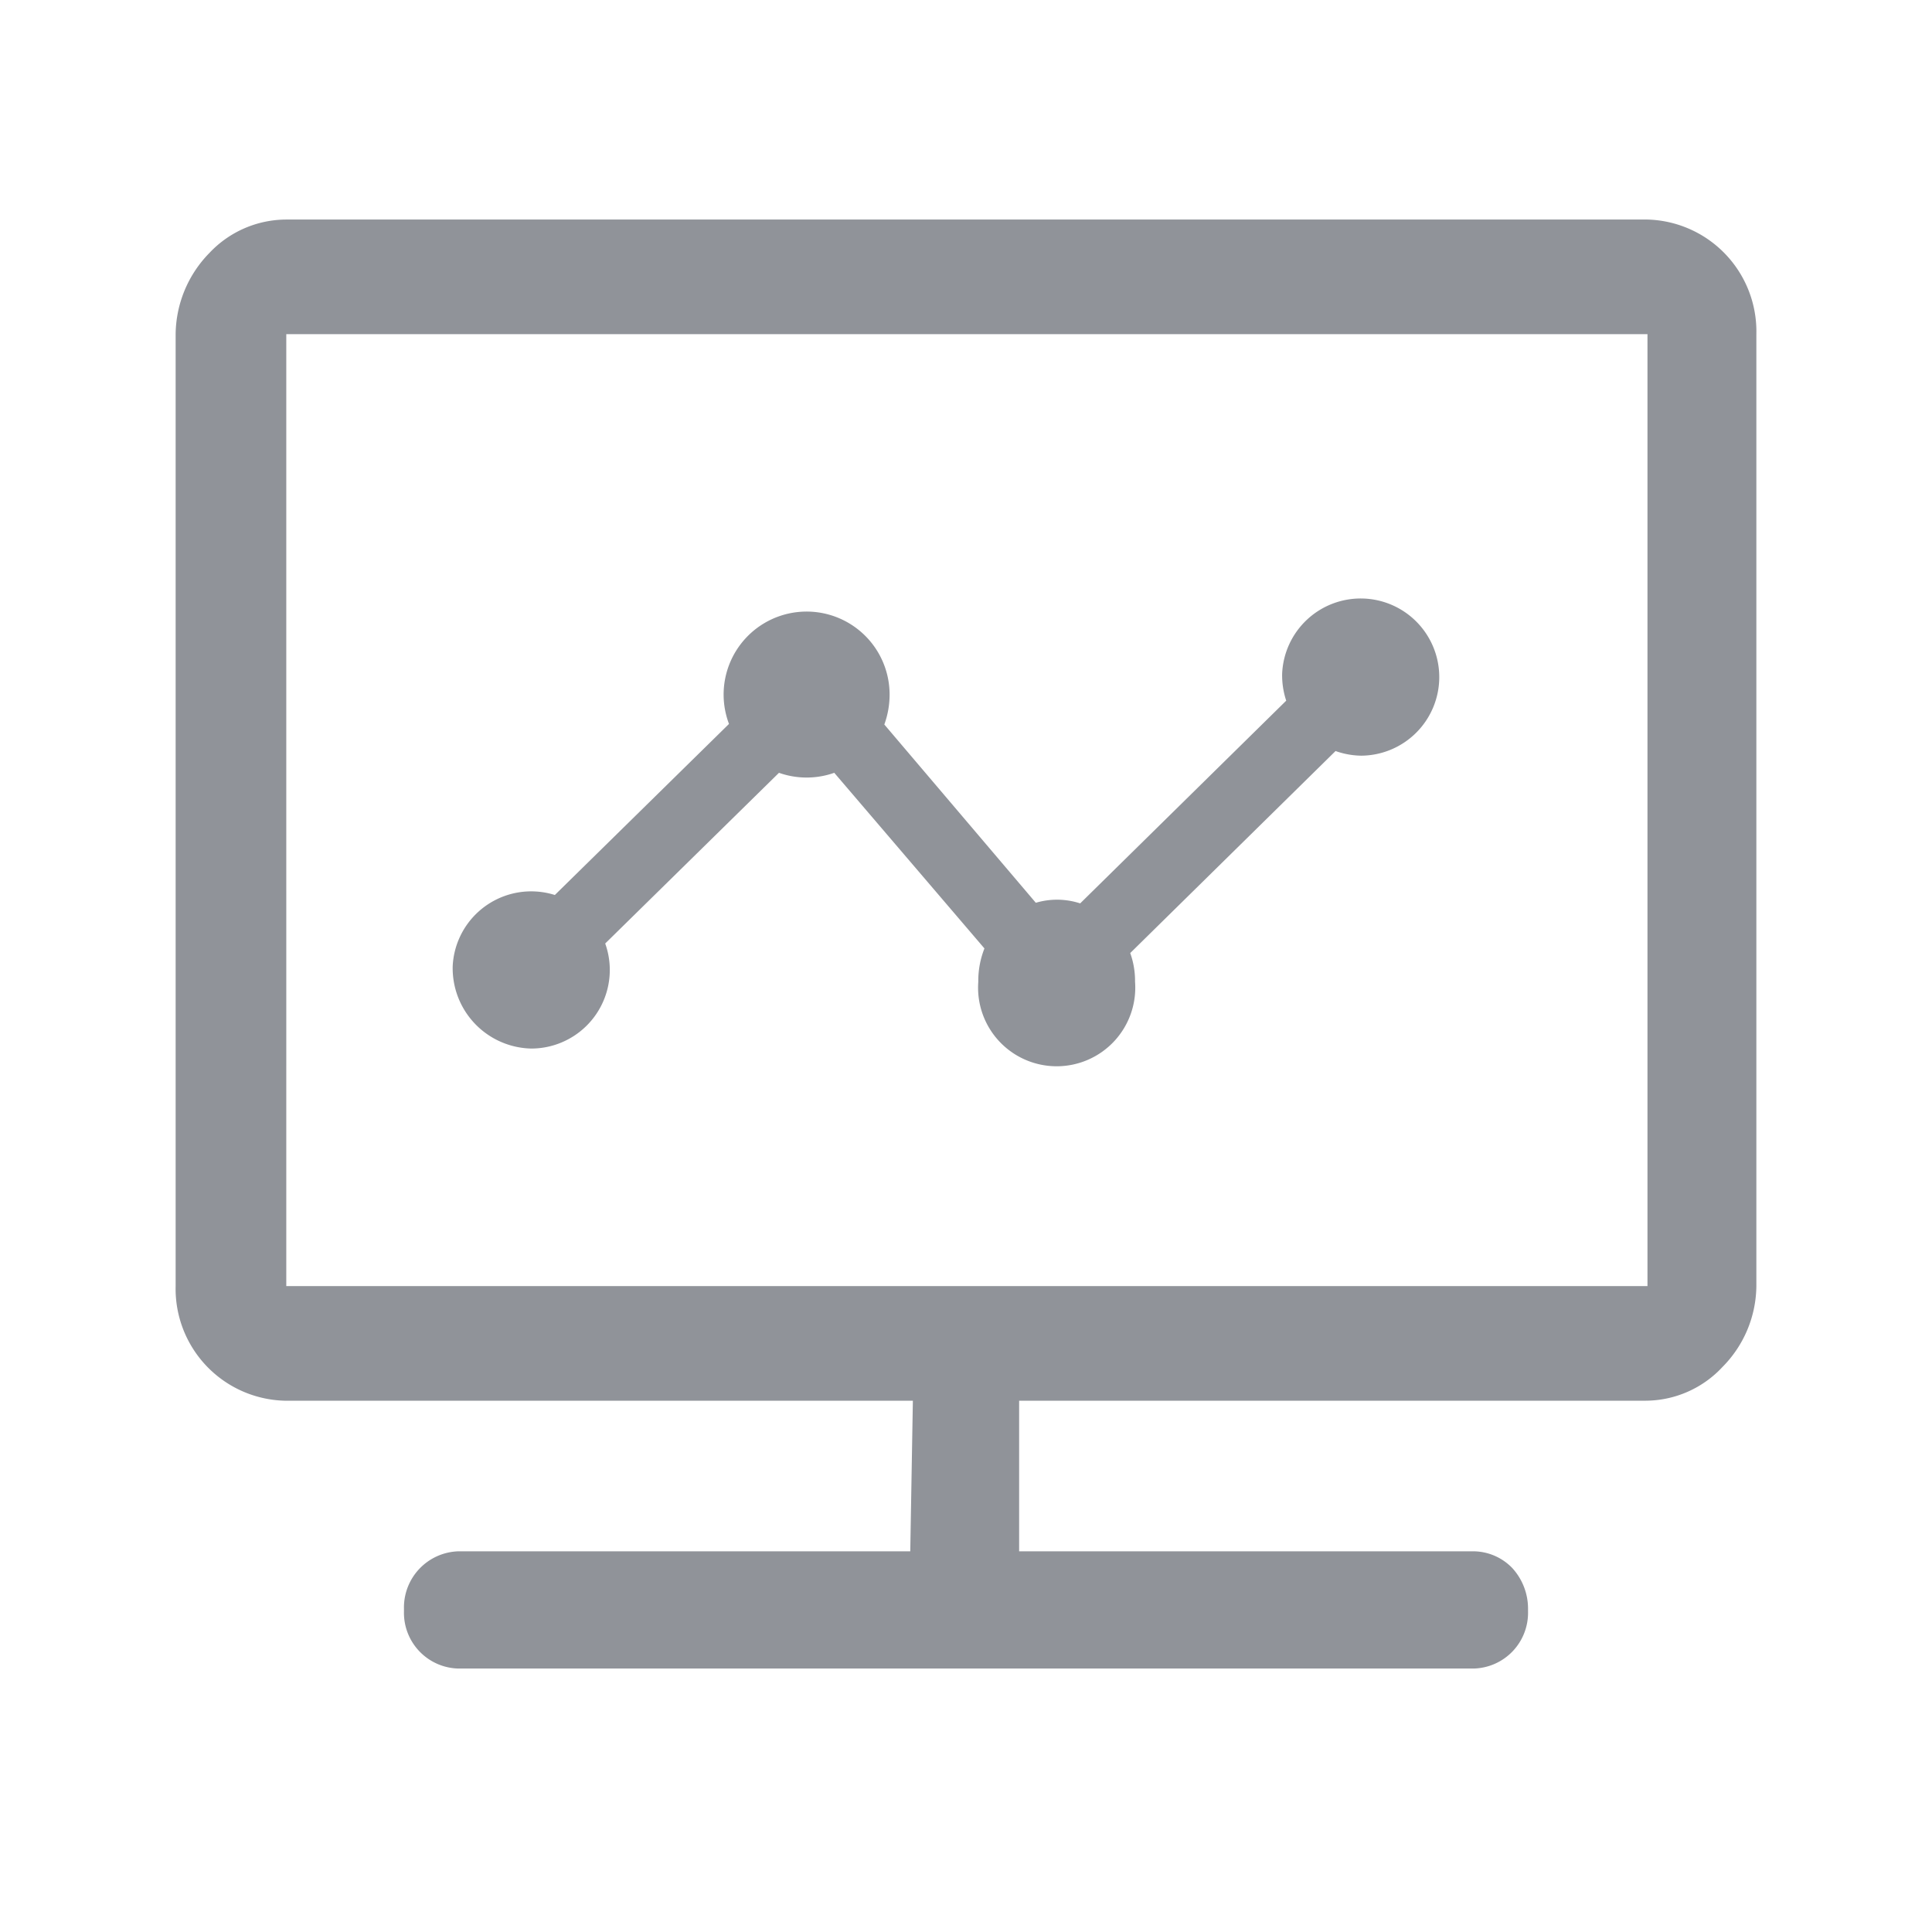 <?xml version="1.0" standalone="no"?><!DOCTYPE svg PUBLIC "-//W3C//DTD SVG 1.1//EN" "http://www.w3.org/Graphics/SVG/1.1/DTD/svg11.dtd"><svg t="1739085303707" class="icon" viewBox="0 0 1024 1024" version="1.1" xmlns="http://www.w3.org/2000/svg" p-id="13912" xmlns:xlink="http://www.w3.org/1999/xlink" width="200" height="200"><path d="M873.193 177.105v504.553h-721.455V177.105zM93.091 681.658a59.345 59.345 0 0 0 57.716 60.742h721.455a55.855 55.855 0 0 0 40.727-17.92 61.673 61.673 0 0 0 17.92-42.822V177.105A59.345 59.345 0 0 0 873.193 116.364h-721.455a56.087 56.087 0 0 0-40.727 17.687A62.371 62.371 0 0 0 93.091 177.105zM781.033 884.364a29.556 29.556 0 0 0 28.858-30.255v-1.396a31.884 31.884 0 0 0-8.378-21.644 28.858 28.858 0 0 0-20.48-8.844H242.967a29.789 29.789 0 0 0-28.858 30.487v1.396a29.556 29.556 0 0 0 28.858 30.255z m-298.589-61.44h57.716V742.4h-56.32z m-213.411-323.956l144.524-141.964 24.669 27.695-144.524 141.964z m282.996 0l144.291-141.964L721.455 384.698l-144.291 141.964z m-30.255 3.724l-79.593-93.091a43.985 43.985 0 1 1 29.324-41.658 46.545 46.545 0 0 1-2.793 16.058l80.291 94.487a39.564 39.564 0 0 1 31.884 4.189 43.753 43.753 0 0 1 20.713 37.702 41.658 41.658 0 1 1-83.084 0 46.545 46.545 0 0 1 3.258-17.687z m-281.833 9.309a41.658 41.658 0 1 1 41.658 43.753A42.589 42.589 0 0 1 239.942 512z m439.622-154.996a41.658 41.658 0 1 1 41.891 43.52 42.589 42.589 0 0 1-41.891-43.52z" p-id="13913" fill="#909399"></path></svg>